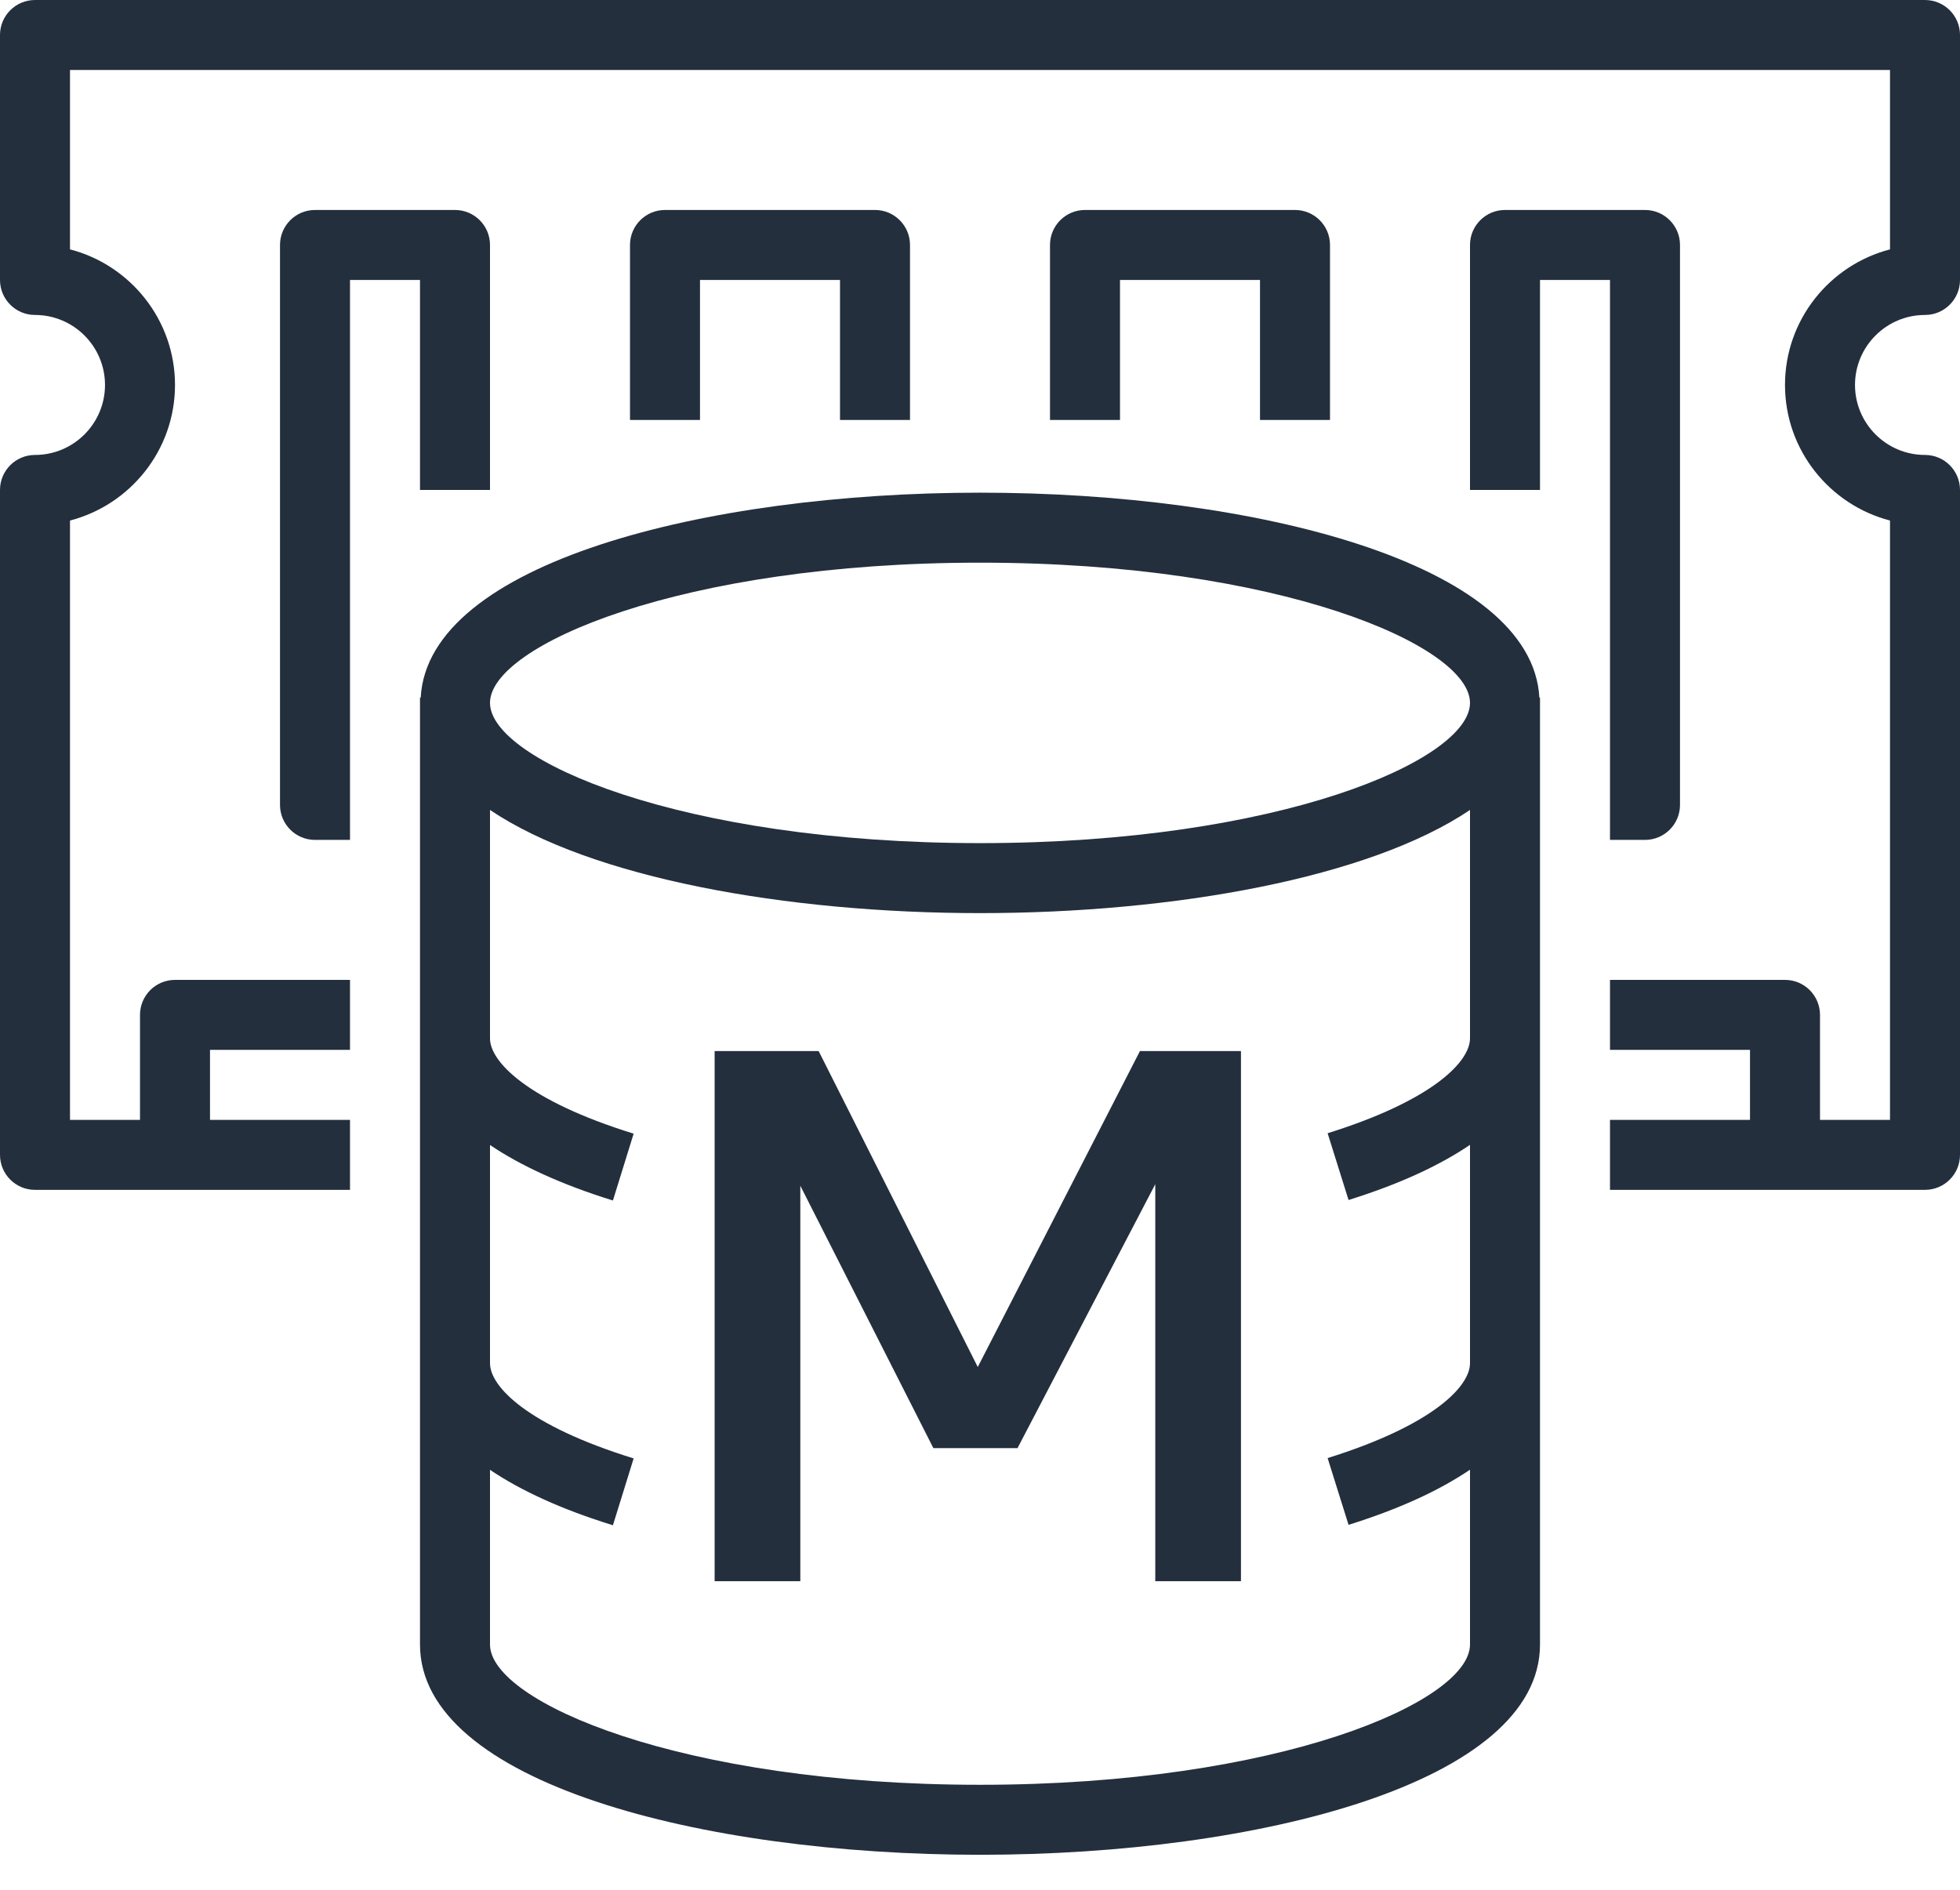 <?xml version="1.0" encoding="UTF-8"?>
<svg width="28px" height="27px" viewBox="0 0 28 27" version="1.1" xmlns="http://www.w3.org/2000/svg" xmlns:xlink="http://www.w3.org/1999/xlink">
    <!-- Generator: Sketch 54.1 (76490) - https://sketchapp.com -->
    <title>Group 15</title>
    <desc>Created with Sketch.</desc>
    <g id="Page-1" stroke="none" stroke-width="1" fill="none" fill-rule="evenodd">
        <g id="Group-15" fill="#232F3D">
            <polygon id="Fill-1" points="16.504 22.591 16.504 16.919 14.536 20.69 13.334 20.69 11.433 16.941 11.433 22.591 10.209 22.591 10.209 15.017 11.695 15.017 13.968 19.531 16.285 15.017 17.728 15.017 17.728 22.591"></polygon>
            <g id="Group-14">
                <path d="M19.265,17.145 C20.039,16.903 20.592,16.633 21,16.357 L21,19.477 C21,19.809 20.468,20.363 18.966,20.832 L19.265,21.786 C20.039,21.544 20.592,21.274 21,20.998 L21,23.496 C21,24.313 18.274,25.5 14.001,25.5 C9.728,25.5 7,24.313 7,23.496 L7,21 C7.445,21.3 8.028,21.567 8.756,21.792 L9.052,20.837 C7.537,20.368 7,19.812 7,19.477 L7,16.359 C7.445,16.659 8.028,16.926 8.756,17.152 L9.052,16.197 C7.537,15.728 7,15.17 7,14.836 L7,11.572 C8.44,12.543 11.231,13.046 14.001,13.046 C16.771,13.046 19.561,12.543 21,11.572 L21,14.836 C21,15.168 20.468,15.722 18.966,16.191 L19.265,17.145 Z M14.001,8.039 C18.274,8.039 21,9.225 21,10.042 C21,10.859 18.274,12.046 14.001,12.046 C9.728,12.046 7,10.859 7,10.042 C7,9.225 9.728,8.039 14.001,8.039 L14.001,8.039 Z M14.001,7.039 C10.077,7.039 6.114,8.045 6.01,9.967 L6,9.967 L6,23.496 C6,25.468 10.026,26.5 14.001,26.5 C17.976,26.5 22,25.468 22,23.496 L22,9.967 L21.991,9.967 C21.887,8.045 17.924,7.039 14.001,7.039 L14.001,7.039 Z" id="Fill-2"></path>
                <path d="M13,6 L13,3.5 C13,3.224 12.776,3 12.5,3 L9.5,3 C9.224,3 9,3.224 9,3.5 L9,6 L10,6 L10,4 L12,4 L12,6 L13,6 Z" id="Fill-4"></path>
                <path d="M19,6 L19,3.5 C19,3.224 18.776,3 18.5,3 L15.5,3 C15.224,3 15,3.224 15,3.5 L15,6 L16,6 L16,4 L18,4 L18,6 L19,6 Z" id="Fill-6"></path>
                <path d="M23,12 L23.5,12 C23.776,12 24,11.776 24,11.5 L24,3.5 C24,3.224 23.776,3 23.5,3 L21.5,3 C21.224,3 21,3.224 21,3.5 L21,7 L22,7 L22,4 L23,4 L23,12 Z" id="Fill-8"></path>
                <path d="M6,7 L7,7 L7,3.5 C7,3.224 6.776,3 6.5,3 L4.5,3 C4.224,3 4,3.224 4,3.5 L4,11.5 C4,11.776 4.224,12 4.5,12 L5,12 L5,4 L6,4 L6,7 Z" id="Fill-10"></path>
                <path d="M27.5,4.5 C27.776,4.5 28,4.276 28,4 L28,0.5 C28,0.224 27.776,0 27.5,0 L0.5,0 C0.224,0 0,0.224 0,0.5 L0,4 C0,4.276 0.224,4.5 0.5,4.5 C1.052,4.5 1.5,4.949 1.5,5.5 C1.5,6.051 1.052,6.5 0.5,6.5 C0.224,6.5 0,6.724 0,7 L0,16.5 C0,16.776 0.224,17 0.5,17 L2,17 L3,17 L5,17 L5,16 L3,16 L3,15 L5,15 L5,14 L2.5,14 C2.224,14 2,14.224 2,14.5 L2,16 L1,16 L1,7.437 C1.861,7.214 2.5,6.43 2.5,5.5 C2.5,4.57 1.861,3.786 1,3.563 L1,1 L27,1 L27,3.563 C26.139,3.786 25.5,4.57 25.5,5.5 C25.5,6.43 26.139,7.214 27,7.437 L27,16 L26,16 L26,14.5 C26,14.224 25.776,14 25.5,14 L23,14 L23,15 L25,15 L25,16 L23,16 L23,17 L25,17 L26,17 L27.5,17 C27.776,17 28,16.776 28,16.5 L28,7 C28,6.724 27.776,6.5 27.5,6.5 C26.948,6.5 26.5,6.051 26.5,5.5 C26.5,4.949 26.948,4.5 27.5,4.5" id="Fill-12"></path>
            </g>
        </g>
    </g>
</svg>